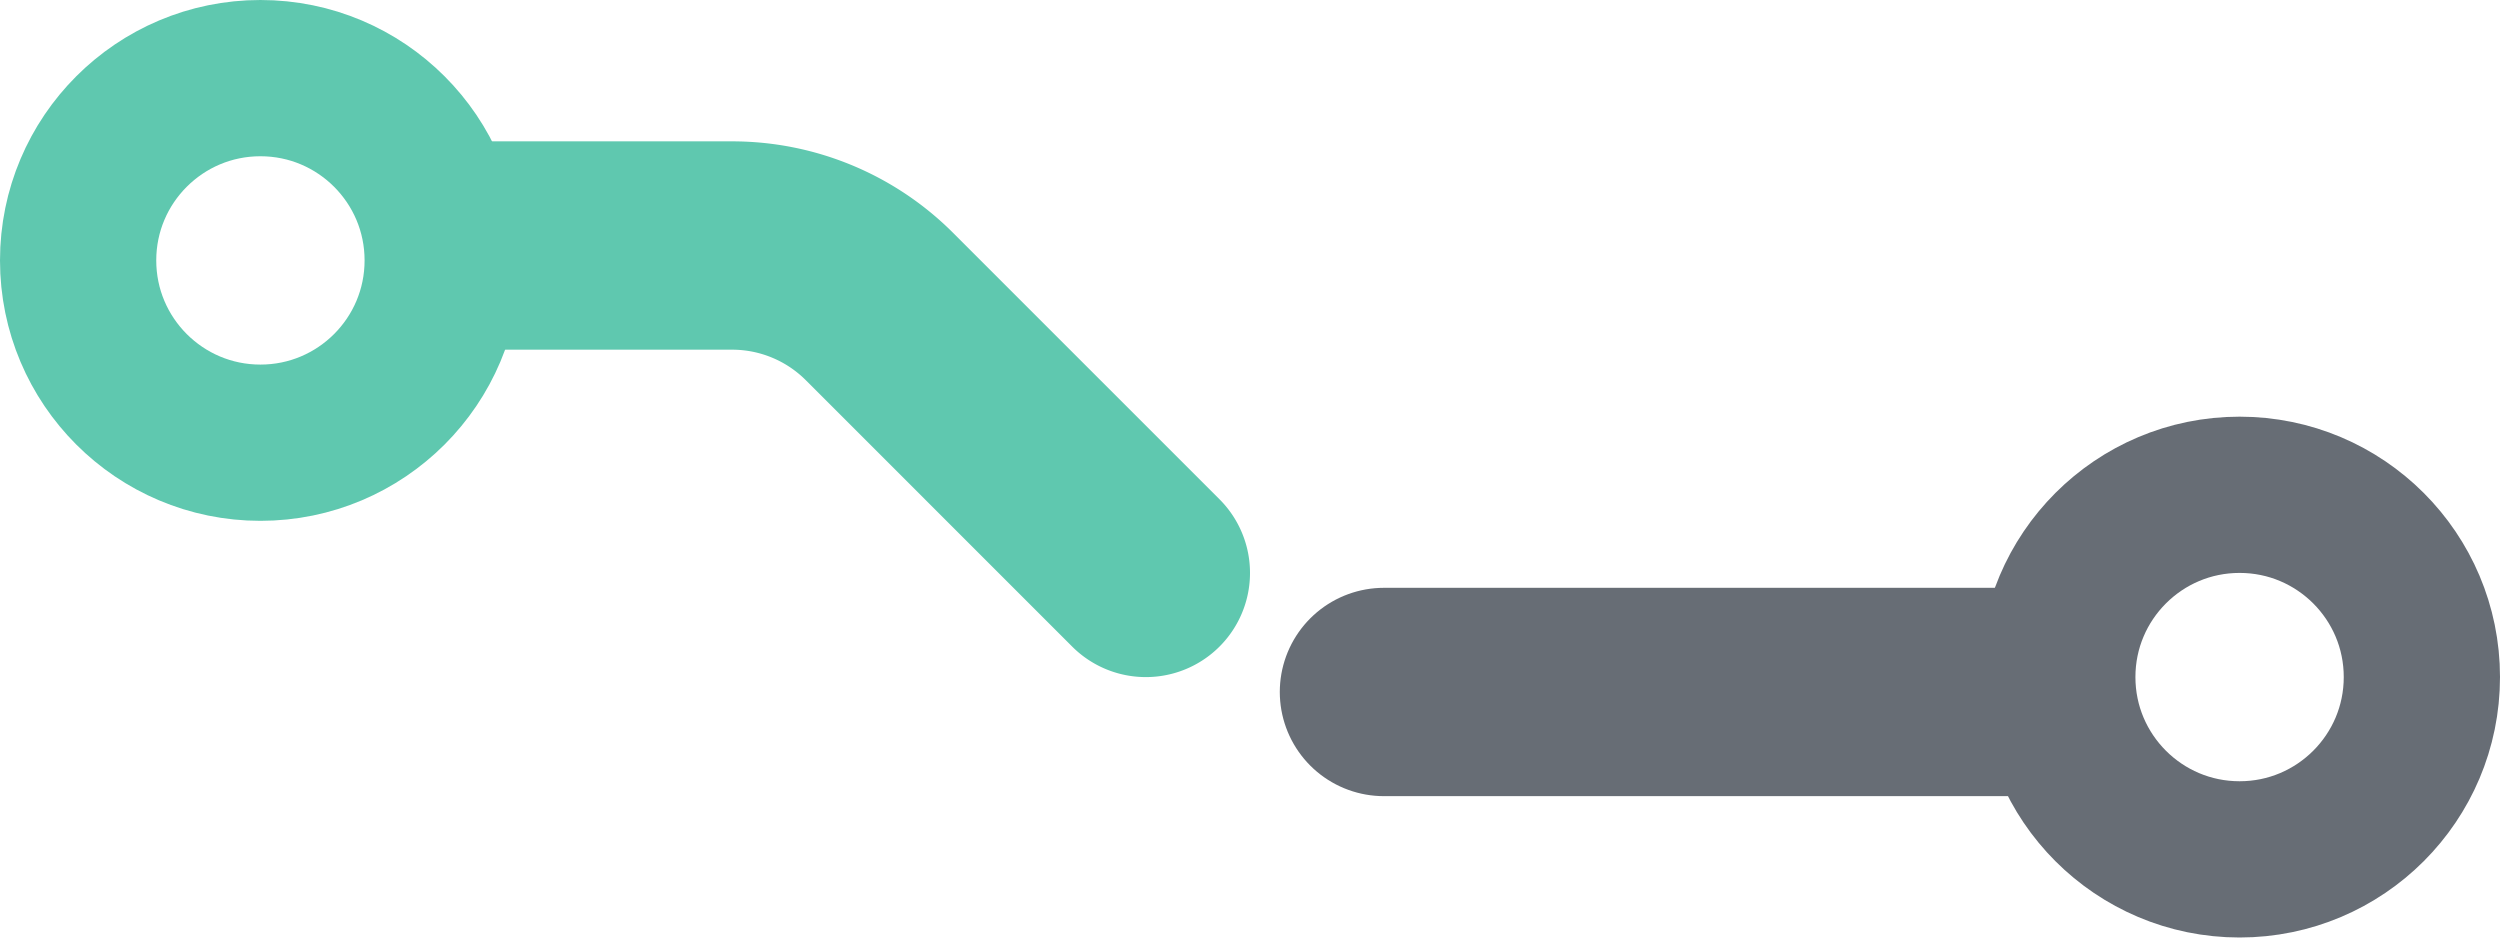 <svg width="24" height="9" xmlns="http://www.w3.org/2000/svg">
    <g transform="matrix(1 0 0 -1 0 9)" fill="none" fill-rule="evenodd">
        <g stroke-linecap="round" stroke-width="2">
            <path d="M11 3.5 8.443 6.057a2 2 0 0 1-1.414.586H4.714h0" stroke="#5FC8AF"/>
            <path d="M13.286 2.357h6" stroke="#676D75"/>
        </g>
        <circle stroke="#5FC8AF" stroke-width="1.5" cx="2.5" cy="6.5" r="1.75"/>
        <circle stroke="#676D75" stroke-width="1.5" cx="21.5" cy="2.5" r="1.75"/>
    </g>
</svg>
